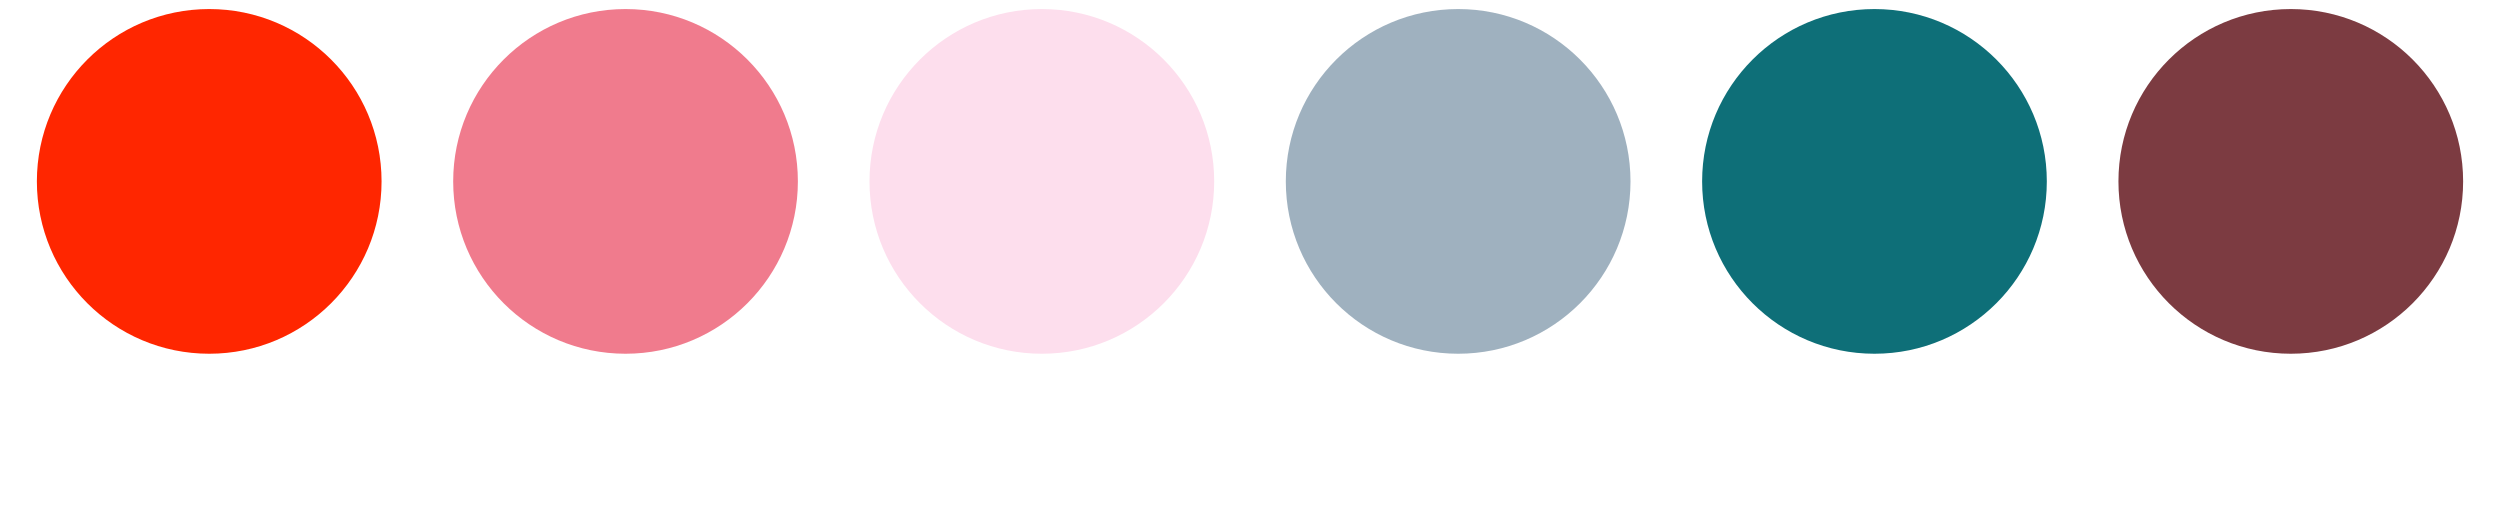 <svg width="6119" height="1268" viewBox="0 0 6119 1268" fill="none" xmlns="http://www.w3.org/2000/svg">
<circle cx="512.078" cy="443.988" r="421.836" fill="#FF2600"/>
<circle cx="1531.05" cy="443.988" r="421.836" fill="#F07B8D"/>
<circle cx="2550.02" cy="443.988" r="421.836" fill="#FDDEED"/>
<circle cx="3568.98" cy="443.988" r="421.836" fill="#9FB1BF"/>
<circle cx="4587.95" cy="443.988" r="421.836" fill="#0E6F78"/>
<circle cx="5606.92" cy="443.988" r="421.836" fill="#7C3B41"/>
</svg>
